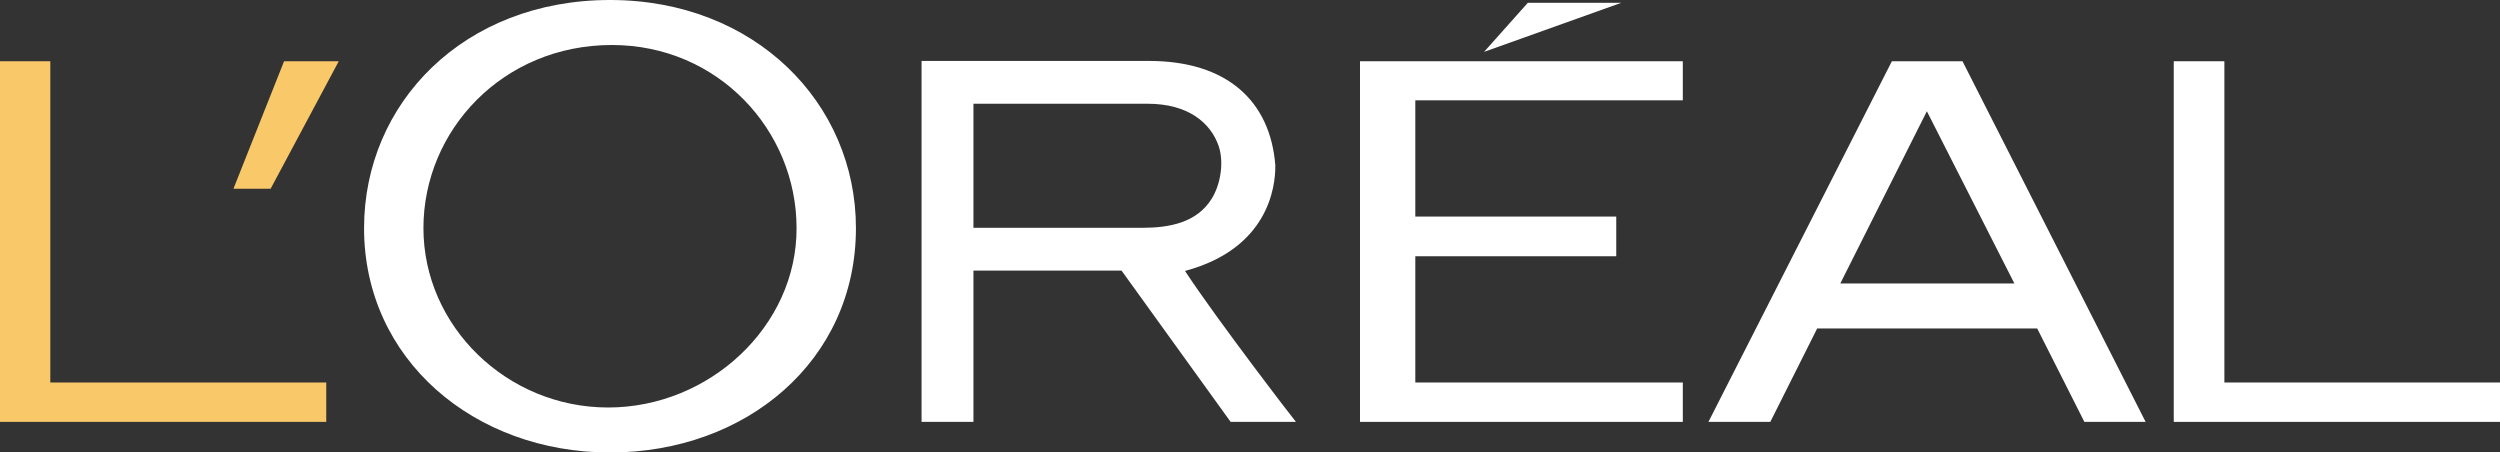 <svg id="Layer_1" xmlns="http://www.w3.org/2000/svg" viewBox="0 0 800 144.7"><rect x="0" y="0" width="800" height="144.7" fill="#333333" stroke="none"/><style>.st0{fill:#fff}.st1{fill:#f9c869}</style><path id="polyline3" class="st0" d="M435.2 135h103.3v-12.6h-85.6V82h64.3V69.3h-64.3V32.1h85.6V19.6H435.2V135"/><path id="polyline5" class="st0" d="M488.9.9l-14 15.7L518.8.9h-29.9"/><path id="polyline7" class="st0" d="M711.8 122.4V19.6h-16.2V135H800v-12.6h-88.2"/><path id="path9" class="st0" d="M605.4 19.6L546.7 135h19.8l15-29.9h70.4L667 135h19.6L628 19.6h-22.6m-16.5 71.1l27.7-55.1 28 55.1h-55.7z"/><path id="path11" class="st0" d="M379.2 86.7c26.5-7.1 29-26.7 28.9-33.8-1.6-20.6-15.5-33.4-40.4-33.4h-72.8V135h16.6V86.6h47.4l34.9 48.4h20.9c-.1 0-25.2-32.6-35.5-48.3m-13.8-13.8h-53.9V33.2h55.8c12.8 0 20.1 6 22.7 13.6 1.7 5.2.6 12.1-2.2 16.7-4.8 7.8-13.6 9.4-22.4 9.4z"/><path id="path13" class="st0" d="M195.2 0c-46.8 0-78.7 33-78.7 73 0 42.1 35.3 71.8 78.7 71.8 43.5 0 78.7-29.3 78.7-71.8 0-40-32.3-73-78.7-73m-.6 130.4c-32.4 0-59.1-26-59.1-57.4 0-31.3 25.4-58.6 60.3-58.6 34 0 59.1 27.3 59.1 58.6.1 31.4-27.9 57.4-60.3 57.4z"/><path id="polyline15" class="st1" d="M74.7 60.4h11.9l21.8-40.8H90.9L74.7 60.4"/><path id="polyline17" class="st1" d="M16.1 122.4V19.6H0V135h104.4v-12.6H16.1"/></svg>